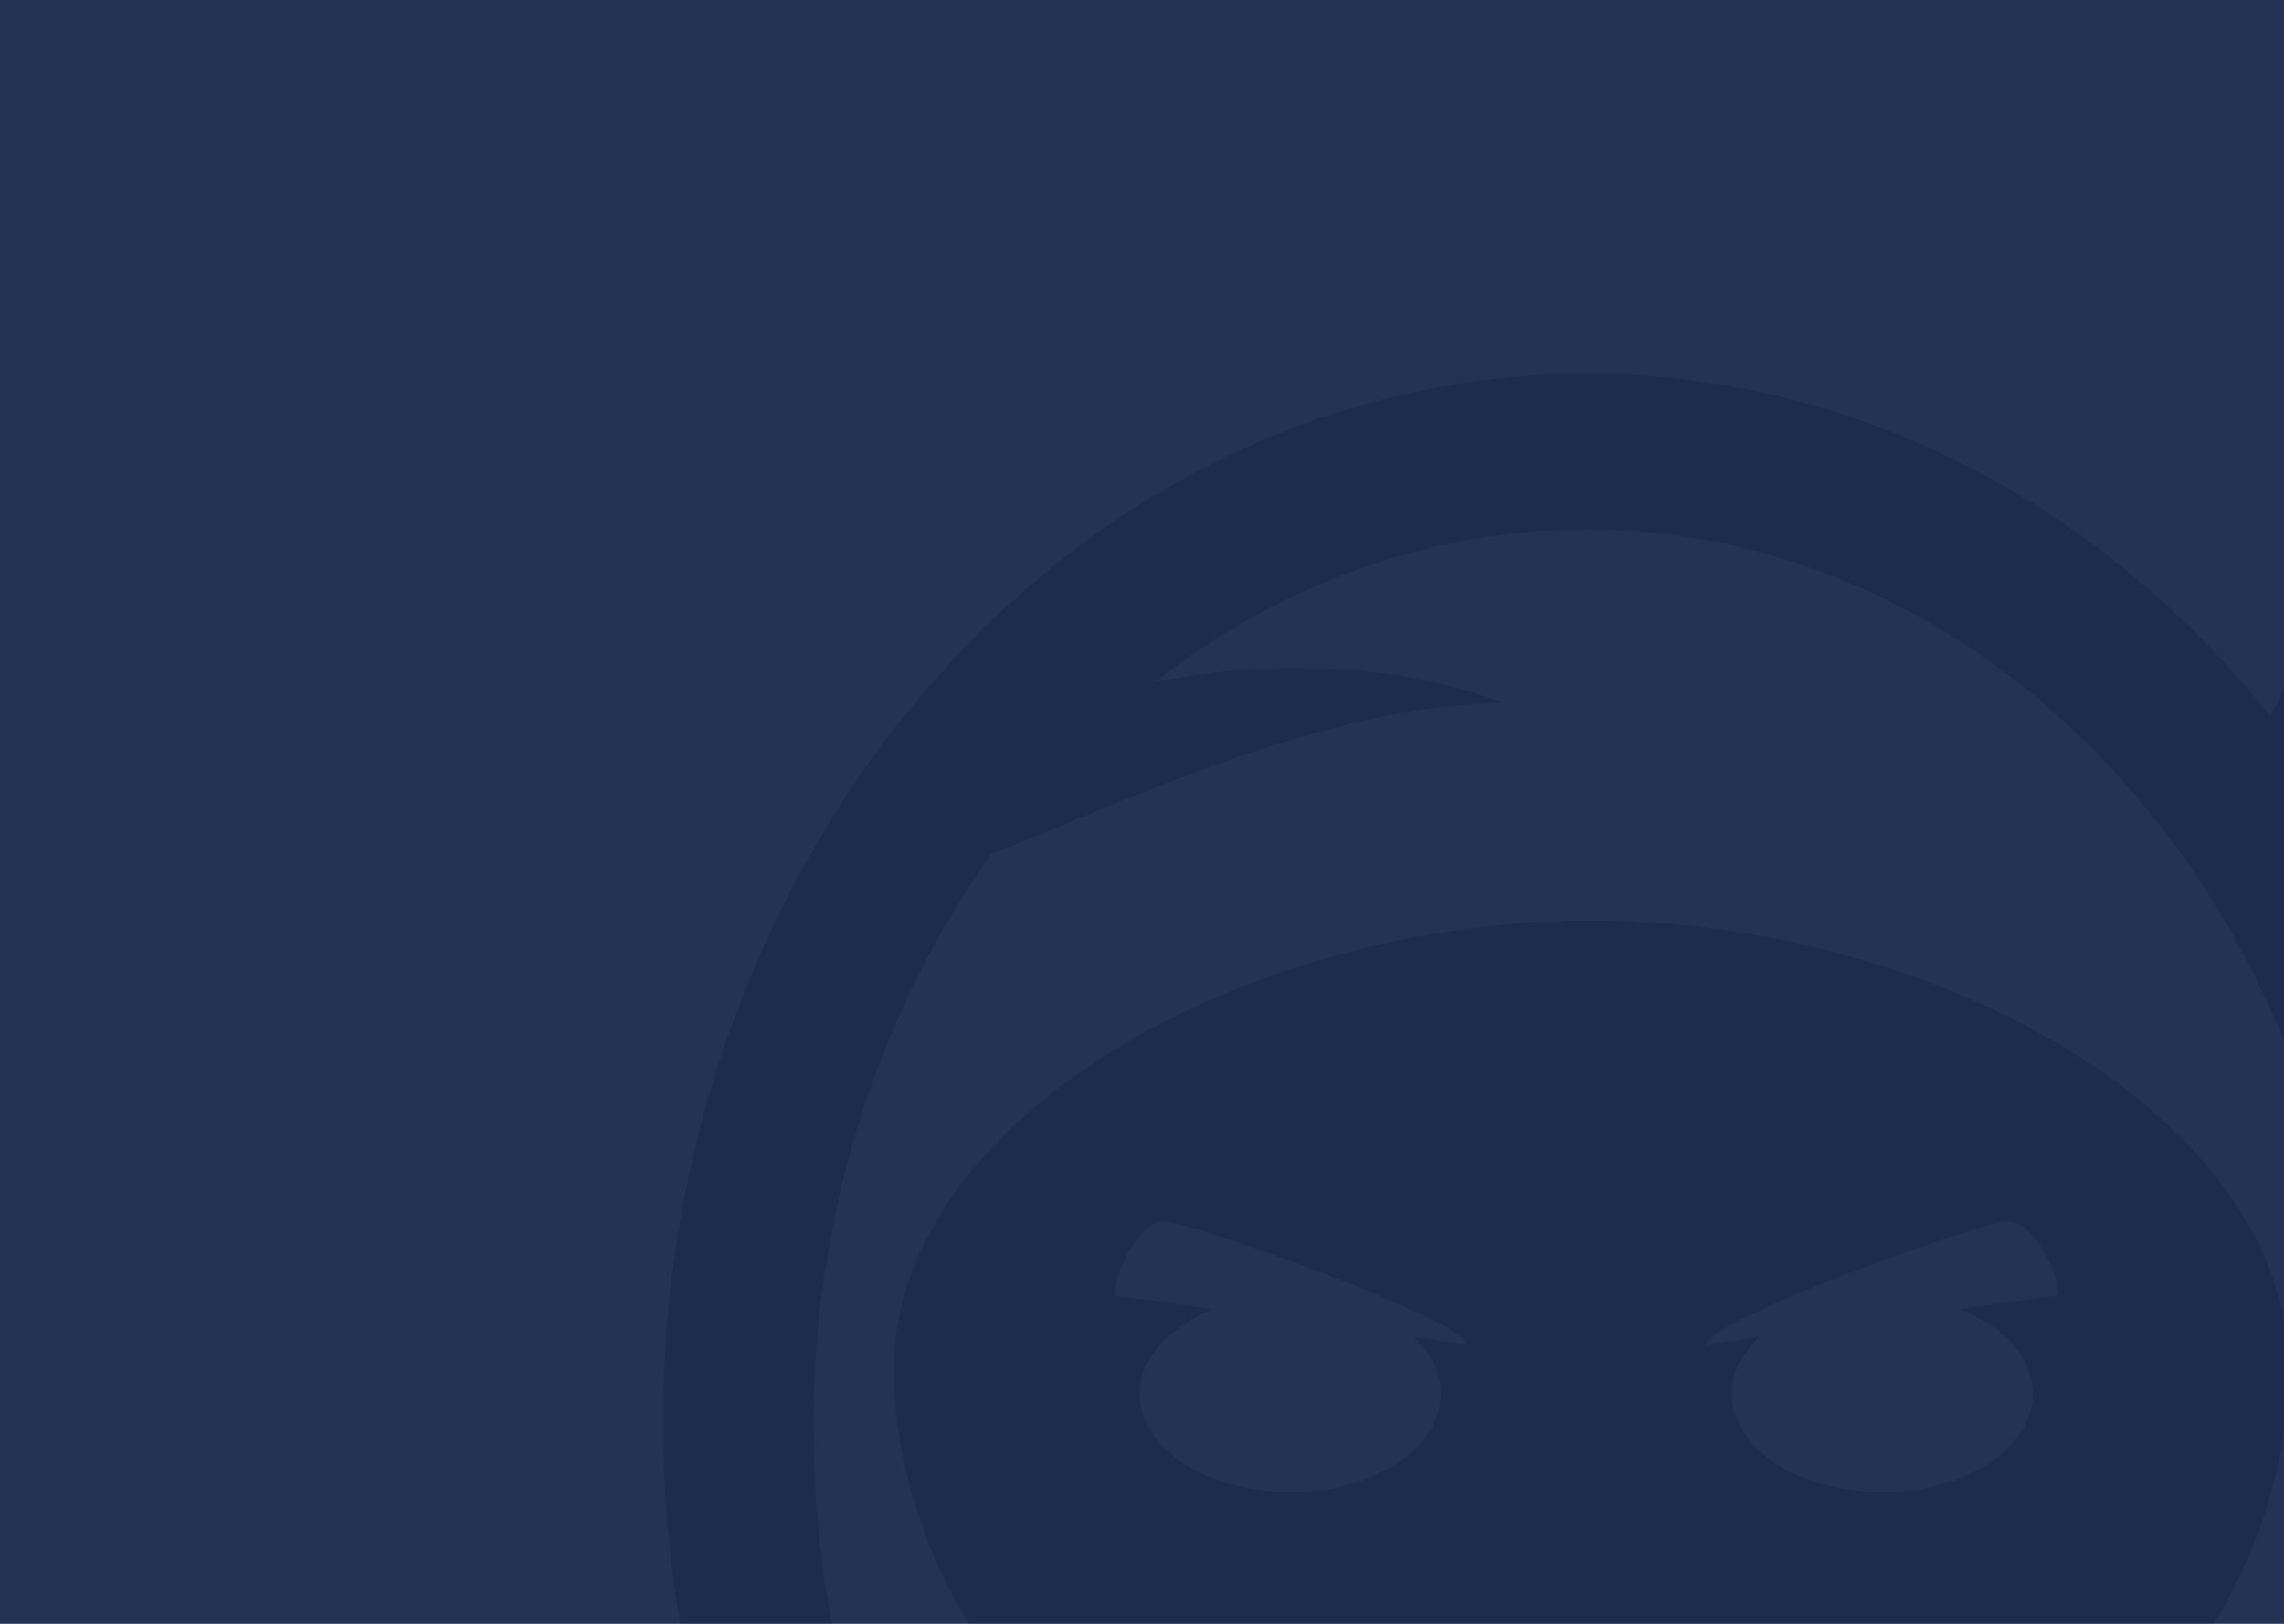 <?xml version="1.0" encoding="UTF-8"?>
<svg width="1440px" height="1024px" viewBox="0 0 1440 1024" version="1.1" xmlns="http://www.w3.org/2000/svg" xmlns:xlink="http://www.w3.org/1999/xlink">
    <!-- Generator: Sketch 59.1 (86144) - https://sketch.com -->
    <title>Achtergrond</title>
    <desc>Created with Sketch.</desc>
    <g id="Achtergrond" stroke="none" stroke-width="1" fill="none" fill-rule="evenodd">
        <rect id="Rectangle" fill="#243355" x="0" y="0" width="1440" height="1024"></rect>
        <g id="noun_Ninja_1737337" transform="translate(418, 220)" fill="#021130" fill-rule="nonzero" opacity="0.201">
            <path d="M1171.377,0 C1127.444,0 1091.37,30.954 1074.459,61.502 C1043.869,116.147 1041.68,181.1 1013.456,231.743 C907.431,99.335 754.252,15.745 582.491,15.745 C257.597,15.745 0,315.64 0,677.021 C0,762.939 14.762,845.302 41.325,921.064 C13.084,1031.36 8.739,1122.741 26.566,1199.055 C44.635,1276.404 86.794,1337.081 142.671,1379.136 C254.424,1463.241 412.889,1480 573.636,1480 C732.233,1480 893.891,1475.102 1011.98,1396.849 C1071.024,1357.719 1116.909,1297.976 1136.94,1218.245 C1156.834,1139.058 1153.161,1041.673 1124.149,920.08 C1150.484,844.6 1164.982,762.551 1164.982,677.021 C1164.982,615.615 1157.277,556.088 1143.336,499.402 C1167.946,450.343 1183.518,441.592 1192.533,438.883 C1202.096,436.008 1222.706,440.851 1260.916,440.851 C1305.446,440.851 1339.609,405.572 1349.471,370.984 C1359.332,336.396 1353.869,296.175 1325.364,266.183 C1298.686,238.115 1267.804,235.915 1239.27,236.17 C1254.011,222.516 1269.032,208.579 1281.579,192.381 C1294.915,175.158 1308.145,155.227 1308.145,125.957 C1308.145,92.363 1296.439,57.596 1270.755,33.949 C1239.789,11.475 1202.474,0.324 1171.377,0 L1171.377,0 Z M582.093,113.846 C847.971,113.846 1069.28,363.457 1069.28,679.915 C1069.28,996.372 847.971,1245.983 582.093,1245.983 C316.218,1245.983 94.907,996.372 94.907,679.915 C94.907,541.465 137.452,415.815 207.372,318.26 C279.477,291.082 416.073,223.605 529.544,223.424 C470.606,199.448 384.719,194.538 310.015,210.156 C388.032,149.189 482.031,113.846 582.093,113.846 L582.093,113.846 Z M585.257,360.513 C365.39,360.513 145.523,486.286 145.523,643.502 C145.523,769.275 239.752,910.769 349.685,910.769 C428.209,910.769 522.438,832.161 585.257,832.161 C648.076,832.161 742.305,910.769 820.829,910.769 C930.762,910.769 1024.991,769.275 1024.991,643.502 C1024.991,486.286 805.124,360.513 585.257,360.513 Z M316.355,550.256 C332.173,550.256 506.168,612.354 506.168,627.879 L473.05,623.027 C483.879,633.117 490.35,645.662 490.35,658.928 C490.35,693.223 447.859,721.026 395.444,721.026 C343.028,721.026 300.537,693.223 300.537,658.928 C300.537,636.292 319.343,616.414 347.002,605.562 L284.72,596.83 C284.72,581.305 300.537,550.256 316.355,550.256 Z M847.832,550.256 C863.65,550.256 879.467,581.305 879.467,596.83 L817.679,605.562 C845.271,616.423 863.65,636.324 863.65,658.928 C863.65,693.223 821.159,721.026 768.743,721.026 C716.328,721.026 673.837,693.223 673.837,658.928 C673.837,645.662 680.307,633.117 691.137,623.027 L658.019,627.879 C658.019,612.354 832.014,550.256 847.832,550.256 L847.832,550.256 Z M115.261,1065.726 C220.558,1229.938 390.676,1337.809 585.022,1337.809 C779.231,1337.809 949.468,1230.235 1054.783,1066.219 C1058.904,1117.735 1055.972,1160.202 1047.412,1194.374 C1032.611,1253.464 1003.866,1289.713 961.912,1317.601 C878.005,1373.371 731.393,1385.128 576.177,1385.128 C423.106,1385.128 282.57,1363.947 202.235,1303.306 C162.068,1272.986 135.029,1234.576 121.648,1177.123 C114.445,1146.19 112.109,1109.094 115.261,1065.726 L115.261,1065.726 Z" id="Shape"></path>
        </g>
    </g>
</svg>